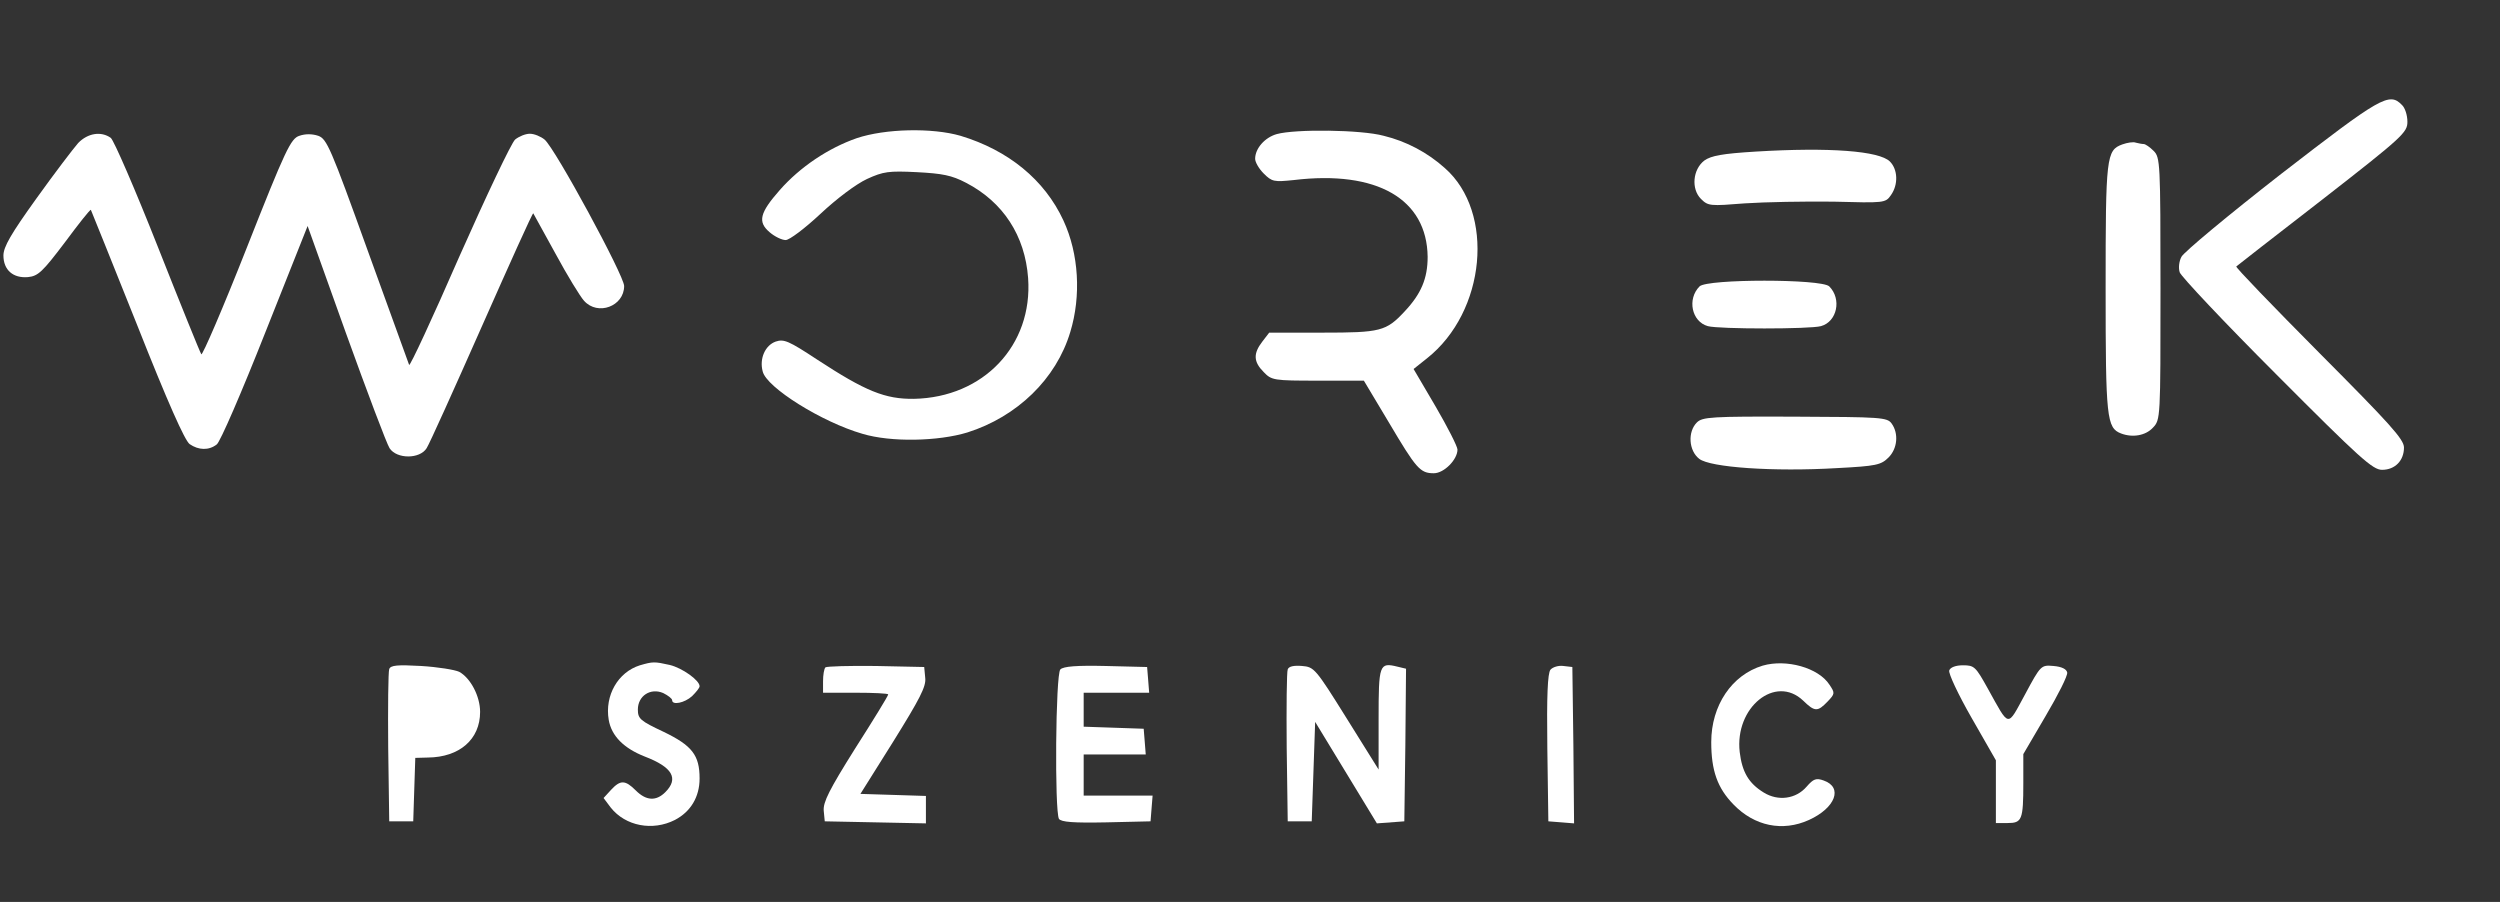 <?xml version="1.0" standalone="no"?>
<!DOCTYPE svg PUBLIC "-//W3C//DTD SVG 20010904//EN"
 "http://www.w3.org/TR/2001/REC-SVG-20010904/DTD/svg10.dtd">
<svg version="1.0" xmlns="http://www.w3.org/2000/svg"
 width="729pt" height="263pt" viewBox="0 0 729 263"
 preserveAspectRatio="xMidYMid meet">
<rect x="0" y="0" width="729" height="263" fill="#333333" stroke="none"/>
<g transform="translate(0,263) scale(0.1,-0.1)"
fill="#FFFFFF" stroke="none">
<path d="M6652 2123 c-154 -120 -285 -229 -291 -242 -7 -13 -9 -33 -5 -45 3
-11 130 -146 282 -298 244 -245 281 -278 308 -278 38 0 64 27 64 65 0 24 -41
69 -247 276 -136 137 -245 250 -242 252 2 2 115 90 252 196 235 183 247 195
247 226 0 19 -7 41 -16 49 -37 38 -61 24 -352 -201z"/>
<path d="M2498 2227 c-83 -29 -165 -84 -224 -151 -59 -67 -65 -93 -30 -123 15
-13 36 -23 47 -23 11 0 56 34 101 76 48 45 104 87 136 102 48 22 64 24 145 20
75 -4 102 -9 144 -31 108 -56 172 -154 181 -278 14 -196 -130 -348 -333 -352
-84 -1 -141 22 -283 115 -82 54 -96 60 -120 52 -31 -11 -48 -50 -38 -87 11
-47 173 -148 291 -182 83 -25 221 -22 306 4 145 46 259 156 300 293 32 105 25
228 -20 325 -55 119 -161 205 -300 247 -83 24 -220 21 -303 -7z"/>
<path d="M3723 2239 c-35 -10 -63 -42 -63 -72 0 -10 11 -29 25 -43 24 -24 30
-25 88 -19 242 29 388 -55 390 -224 0 -63 -19 -108 -67 -159 -54 -58 -70 -62
-240 -62 l-155 0 -20 -26 c-27 -35 -26 -59 4 -89 23 -24 29 -25 158 -25 l134
0 73 -122 c80 -135 91 -148 131 -148 30 0 69 40 69 69 0 9 -29 66 -64 126
l-64 109 39 31 c172 136 199 426 52 555 -50 45 -112 78 -178 94 -66 18 -258
20 -312 5z"/>
<path d="M228 2213 c-14 -16 -69 -88 -122 -162 -74 -103 -96 -141 -96 -166 0
-42 28 -67 72 -63 29 3 42 15 107 101 40 54 74 97 76 95 1 -2 62 -153 135
-336 89 -225 139 -337 153 -347 26 -18 56 -19 79 -1 10 7 73 153 141 325 l124
312 112 -313 c62 -172 119 -323 127 -335 21 -32 88 -32 108 0 8 12 80 172 161
355 81 183 148 332 150 330 1 -2 30 -55 65 -118 34 -63 72 -125 83 -137 40
-45 117 -16 117 43 0 30 -201 401 -232 427 -11 9 -30 17 -43 17 -13 0 -32 -8
-43 -17 -11 -10 -84 -164 -163 -342 -78 -179 -144 -321 -146 -315 -2 5 -56
155 -121 334 -108 300 -119 325 -144 334 -18 6 -38 6 -55 0 -25 -8 -40 -39
-154 -328 -69 -175 -129 -314 -132 -309 -4 6 -61 147 -127 314 -66 167 -128
310 -137 317 -28 20 -67 14 -95 -15z"/>
<path d="M6189 2209 c-47 -17 -49 -35 -49 -420 0 -378 3 -407 45 -423 34 -13
72 -6 93 17 22 23 22 27 22 405 0 369 -1 383 -20 402 -11 11 -24 20 -29 20 -5
0 -15 2 -23 4 -7 3 -25 0 -39 -5z"/>
<path d="M5120 2188 c-98 -6 -130 -12 -150 -26 -34 -26 -39 -83 -10 -112 21
-21 27 -21 128 -13 59 4 175 6 258 5 149 -4 152 -4 168 19 22 31 20 75 -3 98
-31 31 -177 42 -391 29z"/>
<path d="M4956 1795 c-37 -37 -23 -103 24 -116 32 -9 298 -9 330 0 47 13 61
79 24 116 -23 22 -355 22 -378 0z"/>
<path d="M4948 1398 c-27 -27 -24 -82 7 -106 32 -25 216 -38 402 -27 114 6
128 9 150 31 26 26 30 70 9 99 -13 18 -30 19 -282 20 -245 1 -270 -1 -286 -17z"/>
<path d="M1866 690 c-64 -20 -103 -88 -91 -159 8 -47 44 -83 105 -107 81 -31
100 -64 60 -104 -27 -27 -56 -25 -86 5 -31 31 -45 31 -72 2 l-22 -24 21 -28
c43 -54 122 -69 187 -36 46 24 72 67 72 121 0 68 -22 96 -105 136 -68 32 -75
38 -75 65 0 40 37 64 74 48 14 -7 26 -16 26 -21 0 -15 36 -8 58 12 12 12 22
24 22 29 0 17 -50 53 -87 62 -45 10 -49 10 -87 -1z"/>
<path d="M5140 689 c-90 -27 -150 -116 -150 -223 0 -83 18 -134 65 -182 61
-63 143 -80 220 -45 77 35 100 95 43 115 -22 8 -30 5 -50 -18 -31 -36 -83 -43
-125 -17 -44 27 -63 60 -70 118 -15 130 104 227 185 150 34 -33 42 -33 71 -3
22 23 22 25 6 49 -32 50 -126 76 -195 56z"/>
<path d="M1135 679 c-3 -8 -4 -111 -3 -229 l3 -215 35 0 35 0 3 93 3 92 37 1
c92 1 152 53 152 133 0 46 -28 99 -61 117 -13 6 -62 14 -111 17 -70 4 -89 2
-93 -9z"/>
<path d="M2407 684 c-4 -4 -7 -22 -7 -41 l0 -33 95 0 c52 0 95 -2 95 -5 0 -4
-43 -74 -96 -157 -76 -121 -94 -157 -92 -182 l3 -31 148 -3 147 -3 0 40 0 40
-95 3 -96 3 96 153 c77 124 96 160 93 185 l-3 32 -141 3 c-77 1 -143 -1 -147
-4z"/>
<path d="M3092 678 c-14 -14 -17 -414 -4 -436 7 -9 41 -12 138 -10 l129 3 3
38 3 37 -100 0 -101 0 0 60 0 60 91 0 90 0 -3 38 -3 37 -87 3 -88 3 0 49 0 50
96 0 95 0 -3 38 -3 37 -120 3 c-85 2 -124 -1 -133 -10z"/>
<path d="M3755 678 c-3 -7 -4 -110 -3 -228 l3 -215 35 0 35 0 5 145 5 145 90
-148 90 -148 40 3 40 3 3 222 2 223 -25 6 c-53 13 -55 7 -55 -153 l0 -147 -93
149 c-91 146 -95 150 -130 153 -24 2 -39 -1 -42 -10z"/>
<path d="M4521 677 c-8 -11 -11 -75 -9 -228 l3 -214 38 -3 37 -3 -2 228 -3
228 -26 3 c-14 2 -31 -3 -38 -11z"/>
<path d="M5684 675 c-3 -8 26 -70 65 -138 l71 -124 0 -92 0 -91 34 0 c42 0 46
9 46 116 l0 85 65 111 c36 61 65 118 63 127 -2 10 -16 17 -40 19 -36 3 -37 3
-83 -83 -53 -97 -44 -99 -109 18 -35 63 -39 67 -72 67 -21 0 -37 -6 -40 -15z"/>
</g>
</svg>
